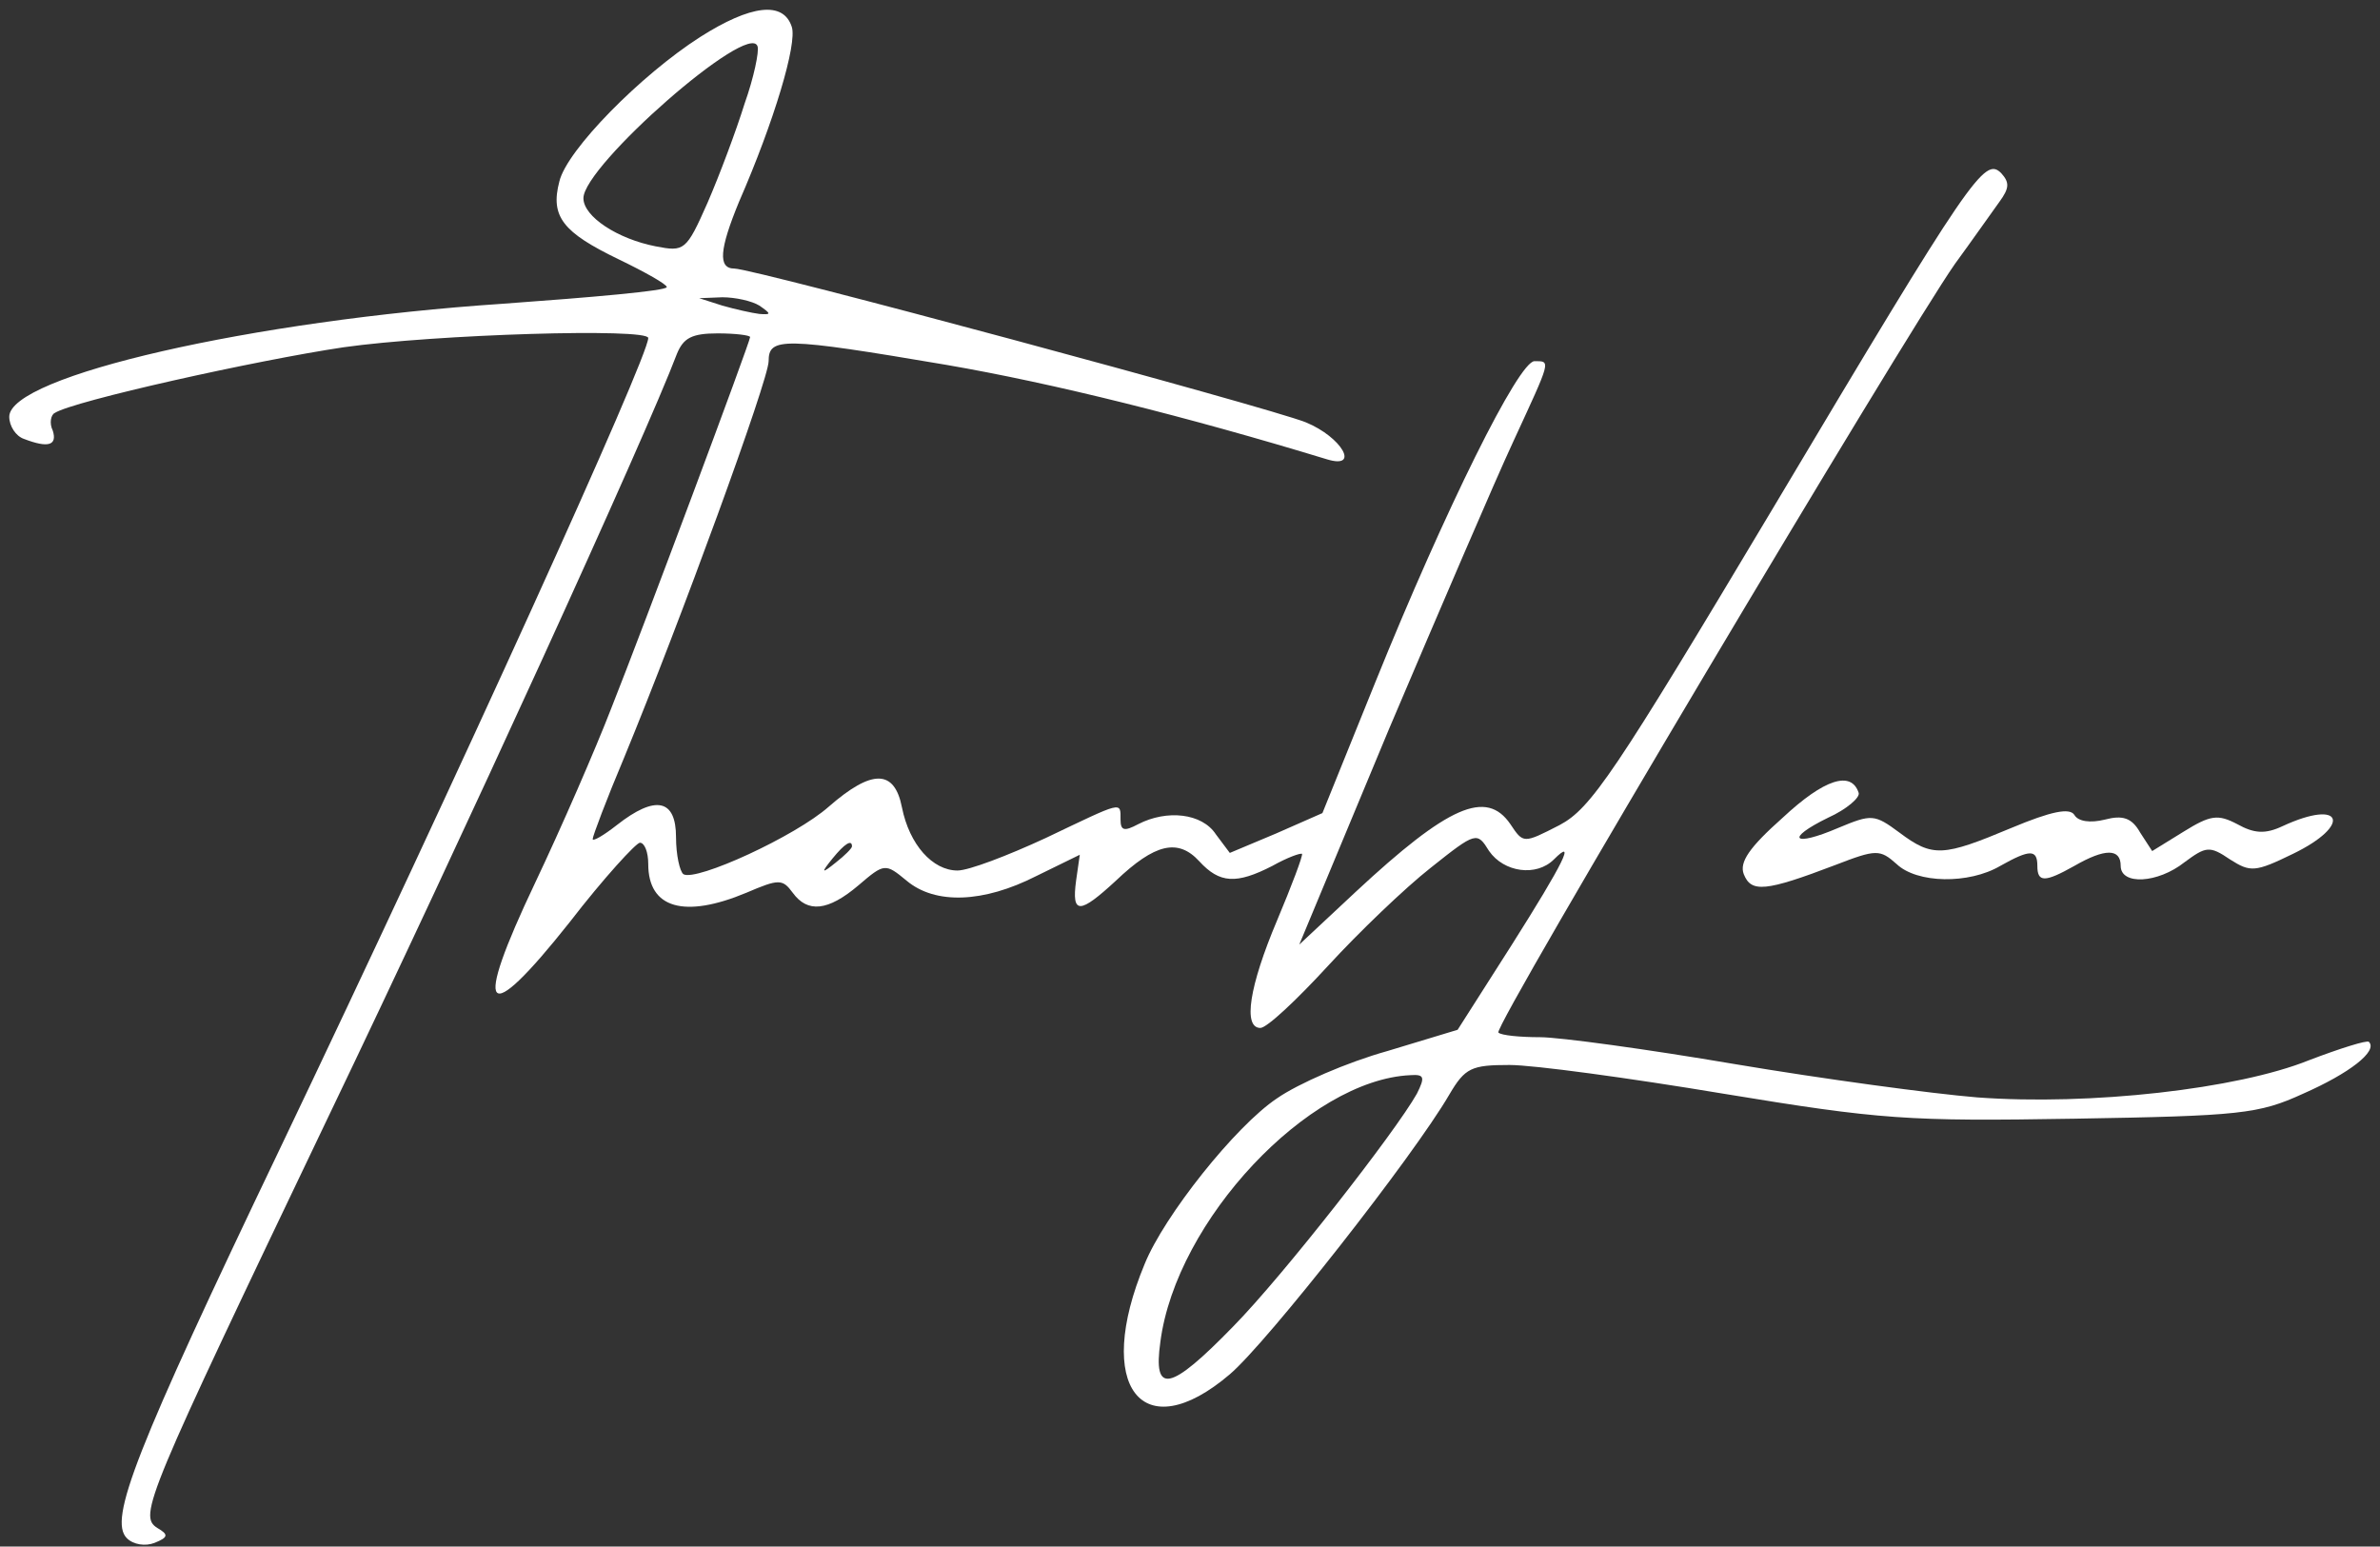 <?xml version="1.0" standalone="no"?>
<!DOCTYPE svg PUBLIC "-//W3C//DTD SVG 20010904//EN"
 "http://www.w3.org/TR/2001/REC-SVG-20010904/DTD/svg10.dtd">
<svg version="1.0" xmlns="http://www.w3.org/2000/svg"
 width="257pt" height="167pt" viewBox="0 0 257 167"
 preserveAspectRatio="xMidYMid meet">

<rect x="0" y="0" width="257" height="167" fill="#333333" stroke="none"/>

<g transform="translate(0,167) scale(0.1,-0.1)"
fill="#FFFFFF" stroke="none">
<path d="M756 1630 c-64 -41 -144 -122 -152 -156 -10 -38 4 -55 64 -84 29 -14
52 -27 52 -30 0 -4 -80 -11 -177 -18 -270 -18 -533 -78 -533 -122 0 -10 7 -21
16 -24 26 -10 36 -7 31 9 -4 8 -2 17 2 19 20 13 218 57 312 71 99 14 329 21
329 10 0 -21 -205 -472 -398 -876 -156 -326 -185 -400 -165 -420 7 -7 20 -9
30 -5 15 6 15 9 3 16 -21 13 -12 33 185 445 144 300 342 733 376 823 7 17 16
22 44 22 19 0 35 -2 35 -4 0 -5 -115 -313 -150 -401 -17 -44 -54 -129 -82
-188 -68 -143 -55 -159 37 -43 37 48 72 86 76 86 5 0 9 -10 9 -23 0 -48 39
-59 106 -31 35 15 39 15 50 0 16 -22 38 -20 71 8 28 24 29 24 52 5 31 -26 83
-24 140 5 l47 23 -4 -28 c-5 -37 4 -36 43 0 42 40 67 46 90 21 22 -24 40 -25
79 -5 16 9 30 14 32 13 1 -2 -11 -34 -27 -72 -30 -71 -37 -116 -18 -116 7 0
39 30 73 67 33 36 83 84 111 106 49 39 50 39 63 18 16 -23 51 -28 70 -9 24 24
11 -3 -46 -93 l-58 -91 -76 -23 c-43 -12 -96 -35 -119 -51 -45 -30 -122 -127
-143 -179 -55 -132 -3 -200 92 -119 40 34 198 235 237 302 17 29 24 32 65 32
26 0 129 -14 231 -31 170 -28 199 -30 379 -27 179 3 199 5 247 27 50 22 81 46
71 56 -2 2 -31 -7 -65 -20 -77 -31 -236 -49 -358 -40 -49 4 -167 20 -262 36
-94 16 -189 29 -210 29 -22 0 -42 2 -45 5 -6 6 439 753 493 830 19 26 40 56
48 67 11 15 11 21 2 31 -18 18 -32 -2 -246 -361 -172 -288 -197 -325 -231
-343 -39 -20 -39 -20 -53 1 -26 38 -67 20 -167 -73 l-61 -57 97 233 c54 127
114 267 134 310 41 89 41 87 23 87 -17 0 -96 -159 -172 -347 l-57 -141 -50
-22 -50 -21 -15 20 c-15 23 -53 27 -84 11 -15 -8 -19 -7 -19 5 0 20 3 20 -81
-20 -41 -19 -83 -35 -95 -35 -27 0 -52 28 -60 68 -8 41 -32 42 -79 1 -36 -32
-143 -81 -157 -73 -4 3 -8 21 -8 40 0 41 -22 46 -64 13 -14 -11 -26 -18 -26
-15 0 3 15 43 34 88 61 148 156 408 156 428 0 26 15 26 192 -4 116 -20 260
-56 411 -102 36 -11 16 24 -23 40 -43 17 -596 166 -617 166 -18 0 -16 21 5 72
38 87 63 171 57 189 -9 28 -44 24 -99 -11z m48 -72 c-9 -29 -27 -77 -40 -107
-23 -52 -25 -53 -56 -47 -41 8 -78 32 -78 52 0 35 179 192 188 164 2 -5 -4
-34 -14 -62z m16 -218 c13 -9 13 -10 0 -9 -8 1 -26 5 -40 9 l-25 8 25 1 c14 0
32 -4 40 -9z m100 -584 c0 -2 -8 -10 -17 -17 -16 -13 -17 -12 -4 4 13 16 21
21 21 13z m610 -267 c-23 -41 -144 -196 -198 -251 -69 -71 -87 -74 -79 -17 17
131 160 283 270 288 15 1 16 -2 7 -20z"/>
<path d="M1925 787 c-36 -32 -47 -48 -42 -61 8 -20 23 -19 99 10 44 17 48 17
66 1 22 -21 78 -22 112 -2 32 18 40 18 40 0 0 -18 8 -18 40 0 33 19 50 19 50
0 0 -21 40 -19 69 4 23 17 27 18 49 3 22 -14 27 -14 68 6 64 31 54 60 -11 30
-19 -9 -31 -8 -49 2 -21 11 -29 10 -58 -8 l-34 -21 -13 20 c-9 16 -19 19 -38
14 -16 -4 -29 -2 -33 5 -5 8 -25 4 -68 -14 -74 -31 -85 -32 -121 -5 -27 20
-30 20 -66 5 -49 -21 -58 -12 -11 11 20 9 35 22 33 27 -8 24 -37 15 -82 -27z"/>
</g>
</svg>
